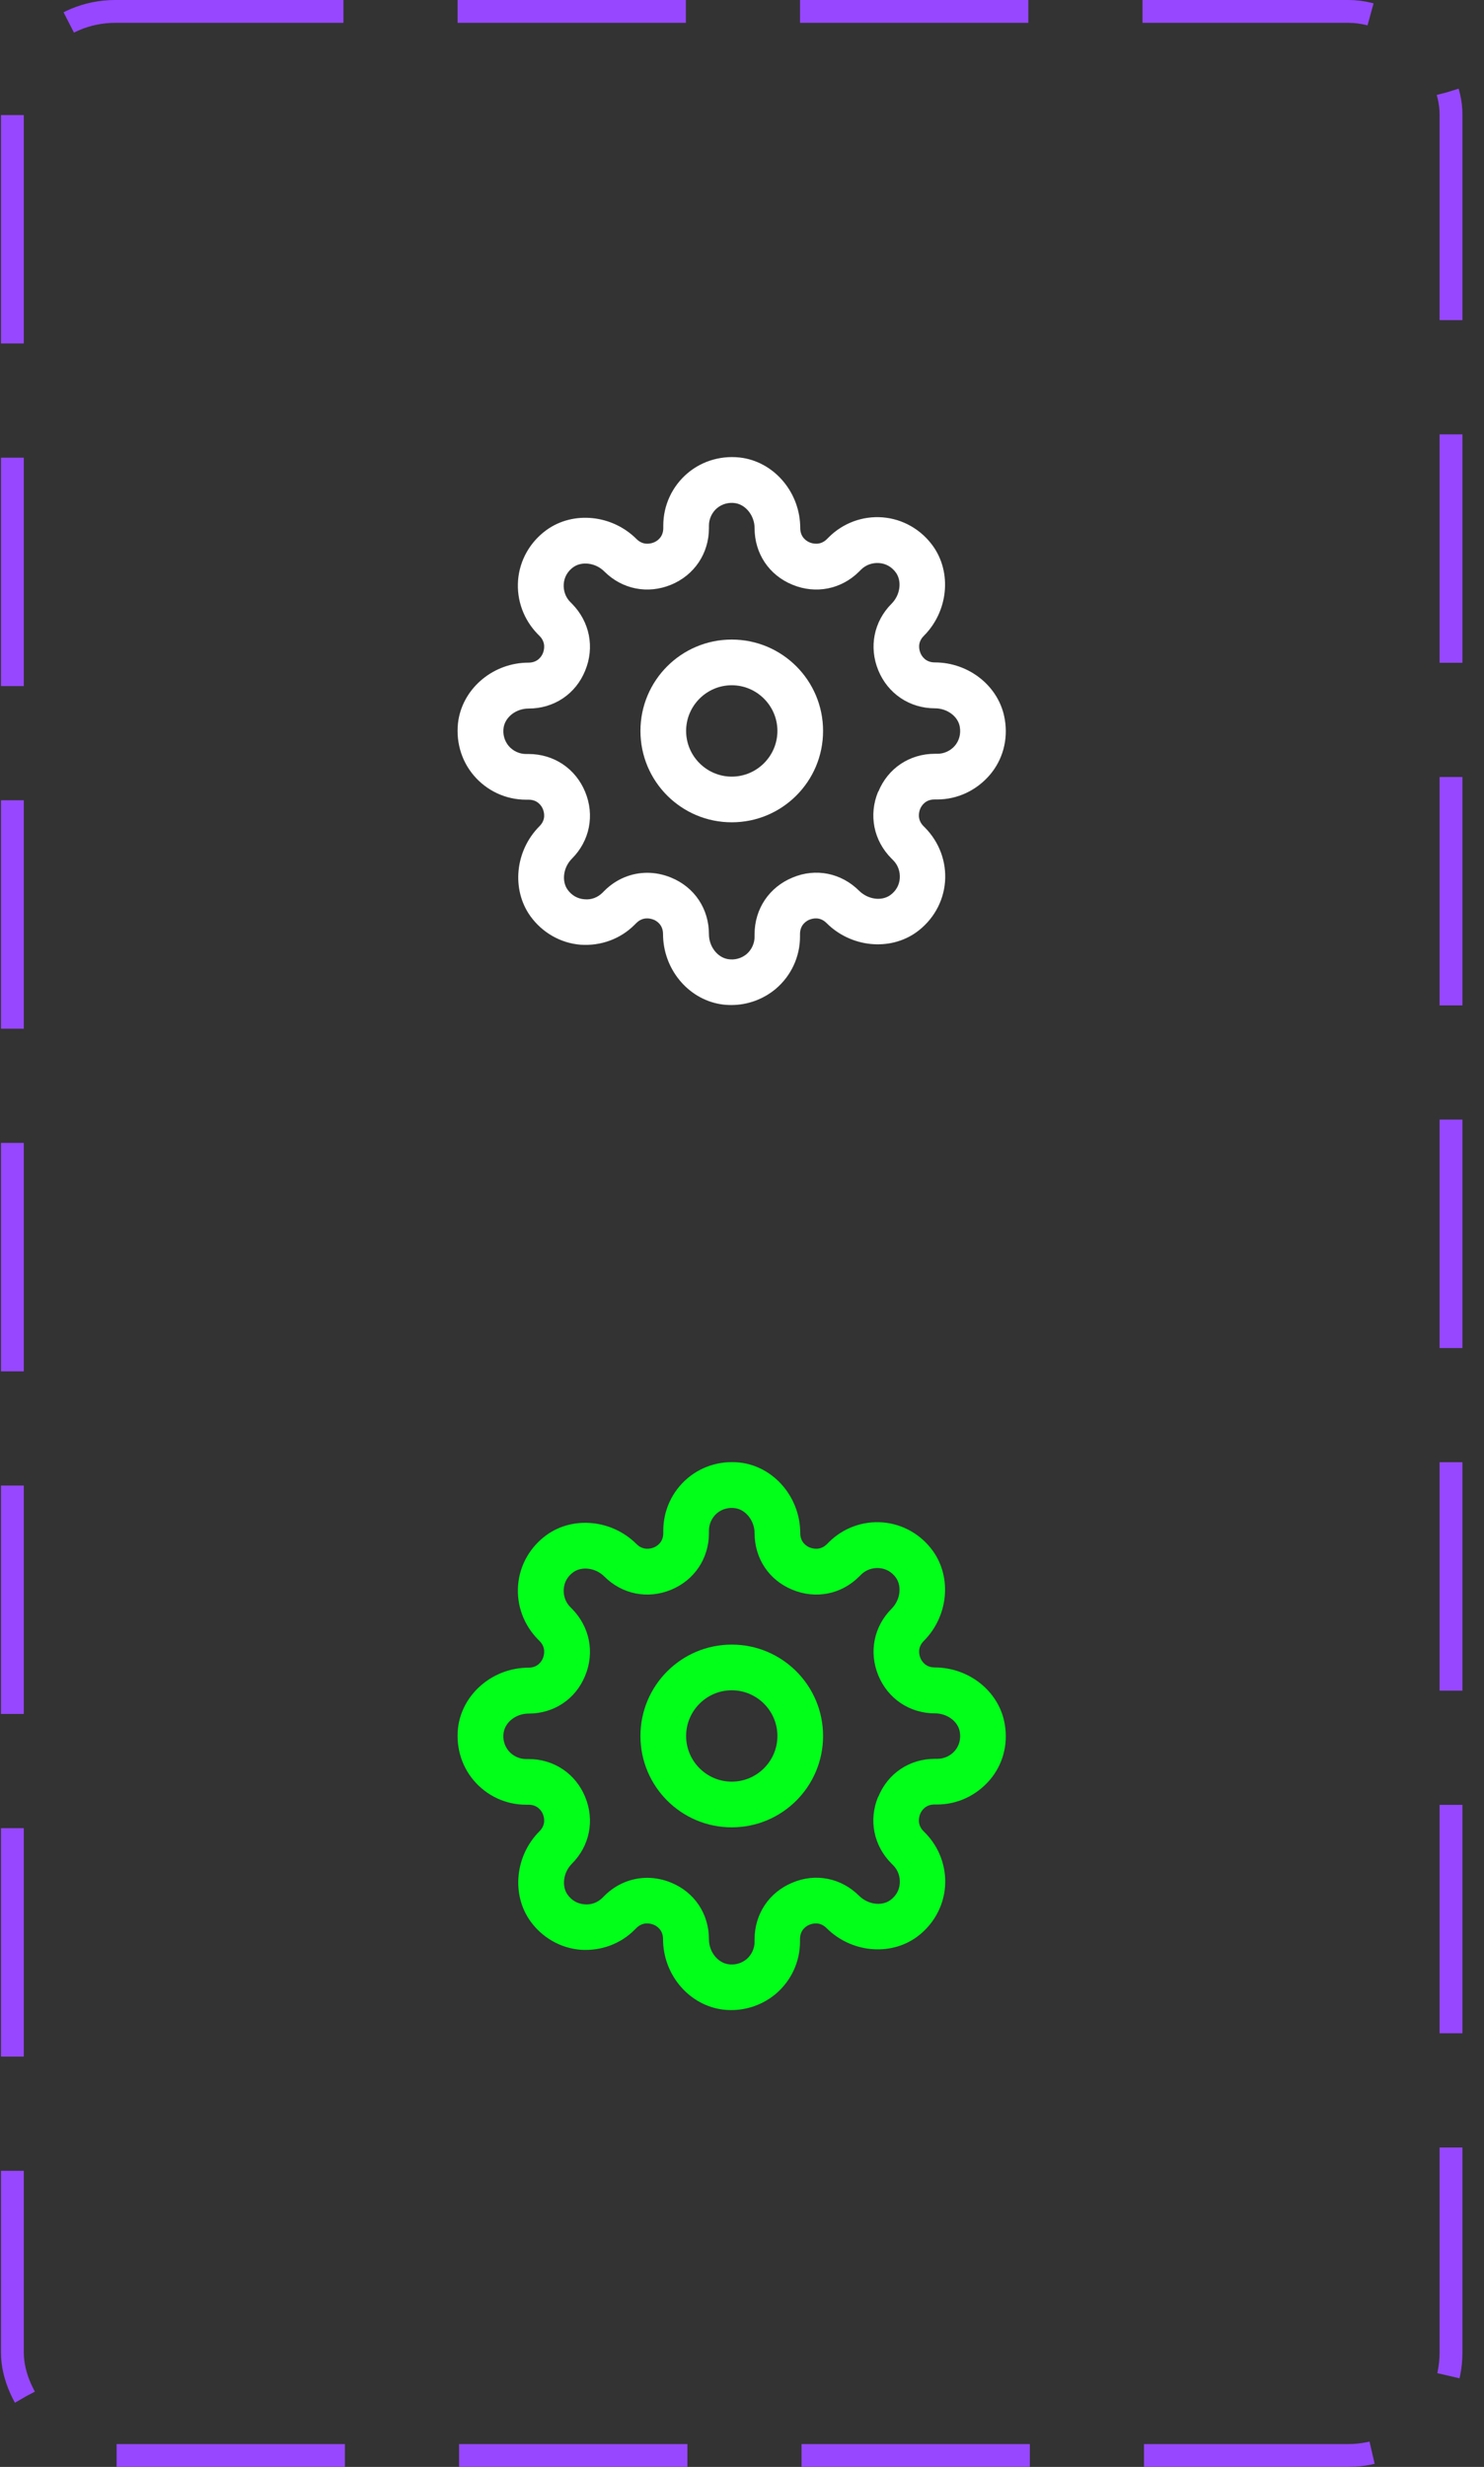 <svg width="65" height="108" viewBox="0 0 65 108" fill="none" xmlns="http://www.w3.org/2000/svg">
<rect x="0" y="0" width="65" height="108" fill="#333333" stroke="none"/>
<rect x="0.542" y="0.5" width="63.013" height="107" rx="4.5" stroke="#9747FF" stroke-dasharray="10 5"/>
<path d="M40.941 35H41.051C41.931 35 42.761 34.61 43.342 33.94C43.922 33.27 44.161 32.38 44.011 31.5C43.782 30.07 42.462 29 40.941 29C40.532 29 40.361 28.71 40.312 28.58C40.261 28.45 40.172 28.13 40.462 27.84C41.532 26.77 41.702 25.07 40.861 23.9C40.342 23.18 39.541 22.72 38.661 22.65C37.782 22.58 36.922 22.9 36.301 23.52L36.221 23.6C35.931 23.89 35.602 23.8 35.471 23.75C35.342 23.7 35.051 23.53 35.051 23.12C35.051 21.6 33.971 20.29 32.551 20.05C31.672 19.91 30.782 20.15 30.111 20.72C29.442 21.29 29.052 22.12 29.052 23.01V23.12C29.052 23.53 28.762 23.7 28.631 23.75C28.502 23.8 28.172 23.89 27.881 23.6C26.811 22.53 25.111 22.36 23.942 23.2C23.221 23.72 22.762 24.52 22.692 25.4C22.622 26.28 22.942 27.14 23.561 27.77L23.631 27.84C23.922 28.13 23.831 28.46 23.782 28.59C23.732 28.72 23.561 29.01 23.151 29.01C21.631 29.01 20.322 30.09 20.081 31.51C19.942 32.39 20.181 33.28 20.752 33.95C21.322 34.62 22.151 35.01 23.041 35.01H23.151C23.561 35.01 23.732 35.3 23.782 35.43C23.831 35.56 23.922 35.88 23.631 36.17C22.561 37.24 22.392 38.94 23.232 40.11C23.752 40.83 24.552 41.29 25.431 41.36C26.311 41.42 27.172 41.11 27.791 40.49L27.872 40.41C28.162 40.12 28.491 40.21 28.622 40.26C28.752 40.31 29.041 40.48 29.041 40.89C29.041 42.41 30.122 43.72 31.541 43.96C31.712 43.99 31.872 44 32.032 44C32.742 44 33.431 43.75 33.981 43.29C34.651 42.72 35.041 41.89 35.041 41V40.89C35.041 40.48 35.331 40.31 35.462 40.26C35.592 40.21 35.911 40.12 36.202 40.41C37.272 41.48 38.971 41.65 40.142 40.81C40.861 40.29 41.322 39.49 41.392 38.61C41.462 37.73 41.142 36.87 40.522 36.24L40.452 36.17C40.161 35.88 40.252 35.55 40.301 35.42C40.352 35.29 40.522 35 40.931 35H40.941ZM38.462 34.66C38.041 35.68 38.261 36.8 39.051 37.59L39.121 37.66C39.331 37.87 39.431 38.16 39.411 38.45C39.392 38.75 39.242 39.01 38.992 39.19C38.611 39.46 38.022 39.38 37.632 39C36.852 38.22 35.731 37.99 34.712 38.42C33.691 38.84 33.051 39.79 33.051 40.9V41.01C33.051 41.3 32.922 41.58 32.702 41.77C32.471 41.96 32.181 42.04 31.881 41.99C31.422 41.91 31.052 41.44 31.052 40.9C31.052 39.79 30.422 38.84 29.392 38.42C29.052 38.28 28.692 38.21 28.352 38.21C27.662 38.21 26.991 38.48 26.471 39L26.392 39.08C26.181 39.29 25.901 39.4 25.602 39.37C25.302 39.35 25.041 39.2 24.861 38.95C24.591 38.57 24.672 37.97 25.052 37.59C25.831 36.81 26.052 35.69 25.631 34.67C25.212 33.65 24.262 33.01 23.151 33.01H23.041C22.752 33.01 22.471 32.88 22.282 32.66C22.091 32.43 22.012 32.14 22.061 31.84C22.142 31.38 22.611 31.02 23.151 31.02C24.262 31.02 25.212 30.39 25.631 29.36C26.052 28.34 25.831 27.22 25.052 26.43L24.982 26.36C24.771 26.15 24.672 25.86 24.692 25.57C24.712 25.27 24.861 25.01 25.111 24.83C25.491 24.56 26.091 24.64 26.471 25.02C27.252 25.8 28.372 26.02 29.392 25.6C30.412 25.18 31.052 24.23 31.052 23.12V23.01C31.052 22.72 31.181 22.44 31.401 22.25C31.631 22.06 31.922 21.98 32.221 22.03C32.681 22.11 33.051 22.59 33.051 23.12C33.051 24.23 33.681 25.18 34.712 25.6C35.731 26.02 36.852 25.8 37.632 25.02L37.712 24.94C37.922 24.73 38.212 24.63 38.502 24.65C38.801 24.67 39.062 24.82 39.242 25.07C39.511 25.45 39.431 26.05 39.051 26.43C38.272 27.21 38.051 28.33 38.471 29.35C38.892 30.37 39.842 31.01 40.952 31.01C41.492 31.01 41.971 31.37 42.041 31.83C42.092 32.13 42.011 32.43 41.822 32.65C41.632 32.87 41.352 33 41.062 33H40.952C39.842 33 38.892 33.63 38.471 34.66H38.462Z" fill="white"/>
<path d="M32.051 28C29.841 28 28.052 29.79 28.052 32C28.052 34.21 29.841 36 32.051 36C34.261 36 36.051 34.21 36.051 32C36.051 29.79 34.261 28 32.051 28ZM32.051 34C30.951 34 30.052 33.1 30.052 32C30.052 30.9 30.951 30 32.051 30C33.151 30 34.051 30.9 34.051 32C34.051 33.1 33.151 34 32.051 34Z" fill="white"/>
<path d="M40.941 79H41.051C41.931 79 42.761 78.61 43.342 77.94C43.922 77.27 44.161 76.38 44.011 75.5C43.782 74.07 42.462 73 40.941 73C40.532 73 40.361 72.71 40.312 72.58C40.261 72.45 40.172 72.13 40.462 71.84C41.532 70.77 41.702 69.07 40.861 67.9C40.342 67.18 39.541 66.72 38.661 66.65C37.782 66.58 36.922 66.9 36.301 67.52L36.221 67.6C35.931 67.89 35.602 67.8 35.471 67.75C35.342 67.7 35.051 67.53 35.051 67.12C35.051 65.6 33.971 64.29 32.551 64.05C31.672 63.91 30.782 64.15 30.111 64.72C29.442 65.29 29.052 66.12 29.052 67.01V67.12C29.052 67.53 28.762 67.7 28.631 67.75C28.502 67.8 28.172 67.89 27.881 67.6C26.811 66.53 25.111 66.36 23.942 67.2C23.221 67.72 22.762 68.52 22.692 69.4C22.622 70.28 22.942 71.14 23.561 71.77L23.631 71.84C23.922 72.13 23.831 72.46 23.782 72.59C23.732 72.72 23.561 73.01 23.151 73.01C21.631 73.01 20.322 74.09 20.081 75.51C19.942 76.39 20.181 77.28 20.752 77.95C21.322 78.62 22.151 79.01 23.041 79.01H23.151C23.561 79.01 23.732 79.3 23.782 79.43C23.831 79.56 23.922 79.88 23.631 80.17C22.561 81.24 22.392 82.94 23.232 84.11C23.752 84.83 24.552 85.29 25.431 85.36C26.311 85.42 27.172 85.11 27.791 84.49L27.872 84.41C28.162 84.12 28.491 84.21 28.622 84.26C28.752 84.31 29.041 84.48 29.041 84.89C29.041 86.41 30.122 87.72 31.541 87.96C31.712 87.99 31.872 88 32.032 88C32.742 88 33.431 87.75 33.981 87.29C34.651 86.72 35.041 85.89 35.041 85V84.89C35.041 84.48 35.331 84.31 35.462 84.26C35.592 84.21 35.911 84.12 36.202 84.41C37.272 85.48 38.971 85.65 40.142 84.81C40.861 84.29 41.322 83.49 41.392 82.61C41.462 81.73 41.142 80.87 40.522 80.24L40.452 80.17C40.161 79.88 40.252 79.55 40.301 79.42C40.352 79.29 40.522 79 40.931 79H40.941ZM38.462 78.66C38.041 79.68 38.261 80.8 39.051 81.59L39.121 81.66C39.331 81.87 39.431 82.16 39.411 82.45C39.392 82.75 39.242 83.01 38.992 83.19C38.611 83.46 38.022 83.38 37.632 83C36.852 82.22 35.731 81.99 34.712 82.42C33.691 82.84 33.051 83.79 33.051 84.9V85.01C33.051 85.3 32.922 85.58 32.702 85.77C32.471 85.96 32.181 86.04 31.881 85.99C31.422 85.91 31.052 85.44 31.052 84.9C31.052 83.79 30.422 82.84 29.392 82.42C29.052 82.28 28.692 82.21 28.352 82.21C27.662 82.21 26.991 82.48 26.471 83L26.392 83.08C26.181 83.29 25.901 83.4 25.602 83.37C25.302 83.35 25.041 83.2 24.861 82.95C24.591 82.57 24.672 81.97 25.052 81.59C25.831 80.81 26.052 79.69 25.631 78.67C25.212 77.65 24.262 77.01 23.151 77.01H23.041C22.752 77.01 22.471 76.88 22.282 76.66C22.091 76.43 22.012 76.14 22.061 75.84C22.142 75.38 22.611 75.02 23.151 75.02C24.262 75.02 25.212 74.39 25.631 73.36C26.052 72.34 25.831 71.22 25.052 70.43L24.982 70.36C24.771 70.15 24.672 69.86 24.692 69.57C24.712 69.27 24.861 69.01 25.111 68.83C25.491 68.56 26.091 68.64 26.471 69.02C27.252 69.8 28.372 70.02 29.392 69.6C30.412 69.18 31.052 68.23 31.052 67.12V67.01C31.052 66.72 31.181 66.44 31.401 66.25C31.631 66.06 31.922 65.98 32.221 66.03C32.681 66.11 33.051 66.59 33.051 67.12C33.051 68.23 33.681 69.18 34.712 69.6C35.731 70.02 36.852 69.8 37.632 69.02L37.712 68.94C37.922 68.73 38.212 68.63 38.502 68.65C38.801 68.67 39.062 68.82 39.242 69.07C39.511 69.45 39.431 70.05 39.051 70.43C38.272 71.21 38.051 72.33 38.471 73.35C38.892 74.37 39.842 75.01 40.952 75.01C41.492 75.01 41.971 75.37 42.041 75.83C42.092 76.13 42.011 76.43 41.822 76.65C41.632 76.87 41.352 77 41.062 77H40.952C39.842 77 38.892 77.63 38.471 78.66H38.462Z" fill="#01FF1A"/>
<path d="M32.051 72C29.841 72 28.052 73.79 28.052 76C28.052 78.21 29.841 80 32.051 80C34.261 80 36.051 78.21 36.051 76C36.051 73.79 34.261 72 32.051 72ZM32.051 78C30.951 78 30.052 77.1 30.052 76C30.052 74.9 30.951 74 32.051 74C33.151 74 34.051 74.9 34.051 76C34.051 77.1 33.151 78 32.051 78Z" fill="#01FF1A"/>
</svg>
